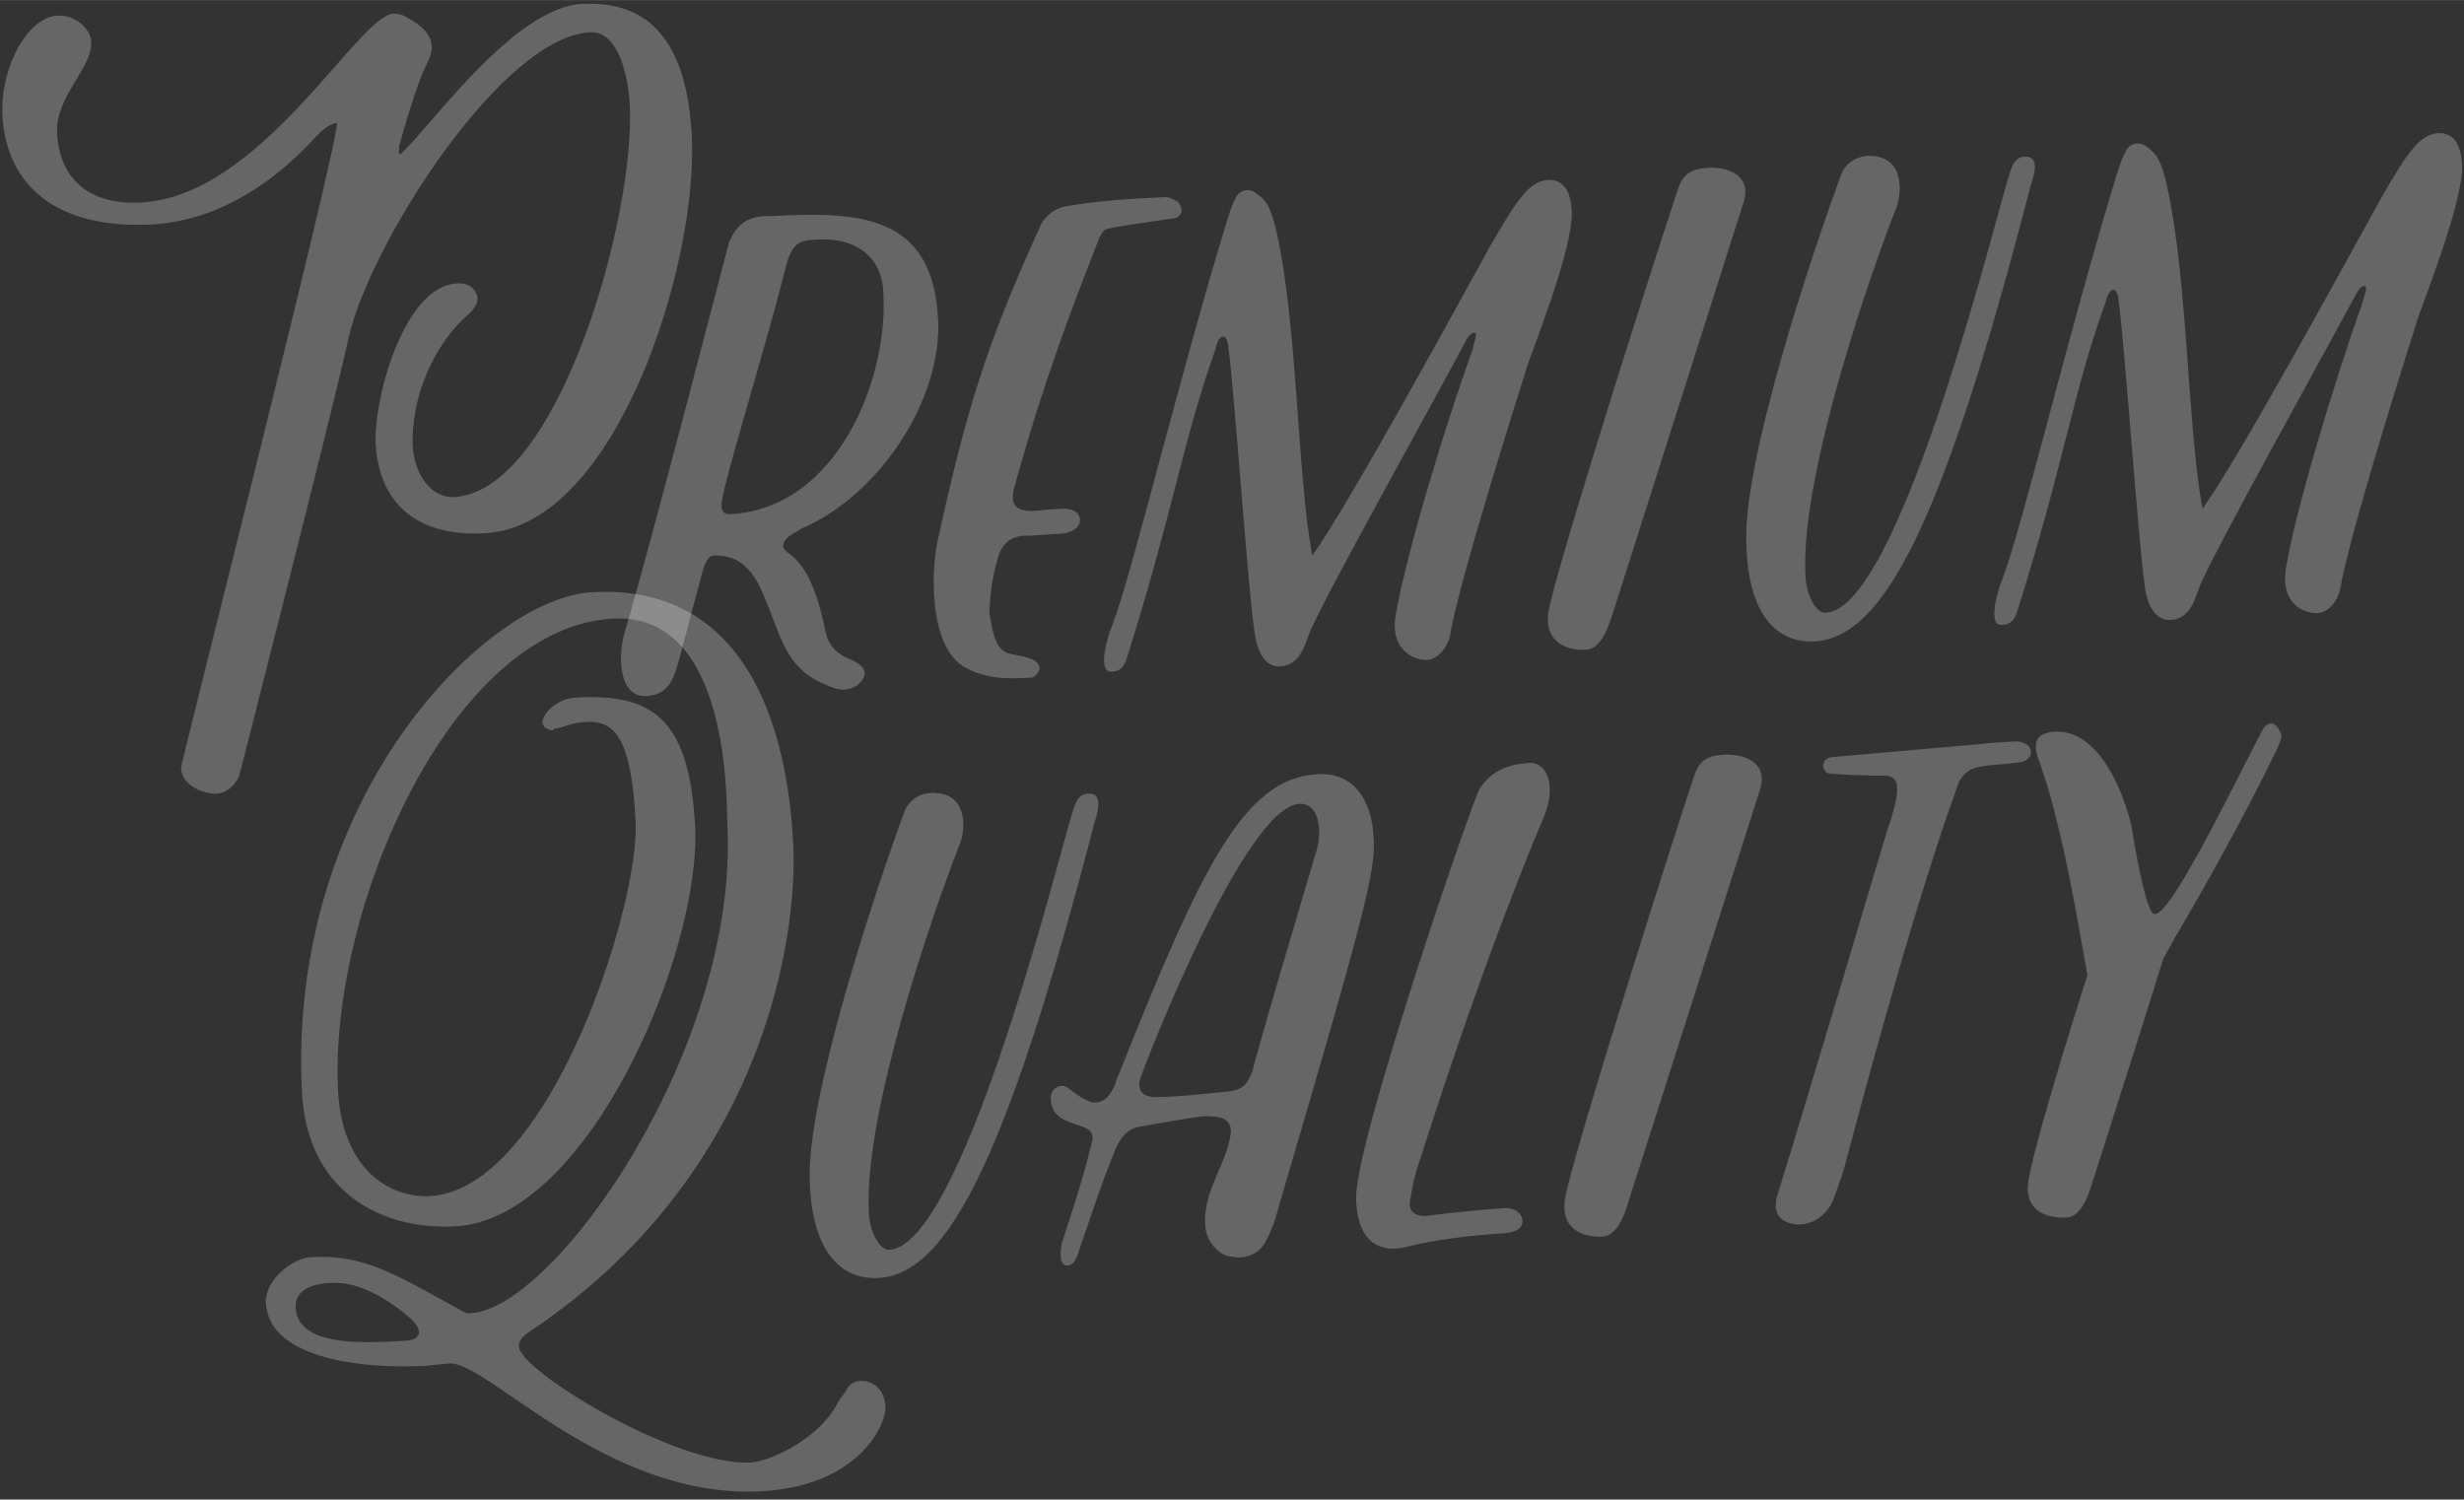 <?xml version="1.0" encoding="UTF-8"?>
<!DOCTYPE svg PUBLIC "-//W3C//DTD SVG 1.1//EN" "http://www.w3.org/Graphics/SVG/1.1/DTD/svg11.dtd">
<!-- Creator: CorelDRAW X7 -->
<svg xmlns="http://www.w3.org/2000/svg" xml:space="preserve" width="356.847mm" height="217.185mm" version="1.1" style="shape-rendering:geometricPrecision; text-rendering:geometricPrecision; image-rendering:optimizeQuality; fill-rule:evenodd; clip-rule:evenodd"
viewBox="0 0 5051 3074"
 xmlns:xlink="http://www.w3.org/1999/xlink">
 <rect x="0" y="0" width="5051" height="3074" fill="#333333" stroke="none"/>
 <defs>
  <style type="text/css">
   <![CDATA[
    .fil0 {fill:#ffffff;fill-rule:nonzero;opacity:0.25;}
   ]]>
  </style>
 </defs>
 <g id="Layer_x0020_1">
  <path class="fil0" d="M691 252c-3,67 -320,1312 -320,1322 2,39 50,54 73,53 19,-1 35,-14 46,-35 0,0 198,-775 225,-901 43,-190 313,-616 495,-625 58,-3 78,91 81,149 12,227 -146,793 -361,804 -42,2 -80,-41 -84,-104 -4,-94 39,-208 119,-275 7,-8 14,-18 14,-27 -1,-17 -15,-34 -42,-32 -109,5 -171,236 -167,329 7,117 79,191 224,183 271,-14 438,-557 424,-814 -9,-180 -77,-279 -225,-271 -140,7 -311,253 -372,308 -6,0 -2,-8 -3,-16 2,-7 35,-128 57,-169 7,-14 11,-26 10,-37 -2,-32 -37,-51 -54,-60 -8,-5 -16,-6 -25,-6 -72,4 -271,375 -517,387 -98,6 -167,-42 -172,-142 -4,-76 73,-133 70,-188 -1,-24 -31,-55 -69,-53 -61,3 -118,105 -113,205 8,142 109,233 306,223 130,-7 244,-79 334,-177 11,-12 29,-30 46,-31z"/>
  <path id="1" class="fil0" d="M1461 1139c51,-3 78,26 97,65 46,98 45,170 151,206 23,9 55,1 63,-26 4,-19 -20,-29 -40,-37 -20,-11 -34,-27 -39,-49 -23,-115 -53,-148 -78,-165 -18,-13 -7,-26 3,-34 8,-7 17,-9 24,-15 162,-69 290,-267 281,-430 -11,-214 -161,-221 -341,-211 -45,-2 -71,13 -88,55 0,0 -164,633 -212,793 -17,52 -14,139 43,136 51,-3 58,-43 71,-89 17,-66 25,-94 43,-162 3,-13 11,-36 22,-37zm350 -534c9,170 -93,437 -314,449 -13,1 -18,-7 -18,-17 -2,-30 86,-309 127,-471 15,-65 26,-73 68,-75 92,-5 137,46 137,114z"/>
  <path id="2" class="fil0" d="M2100 1098c10,1 68,-4 76,-4 28,-3 39,-17 38,-29 -1,-13 -13,-24 -41,-22 -21,1 -30,2 -49,4 -43,3 -56,-12 -43,-54 59,-214 121,-373 156,-463 14,-35 18,-51 28,-59 9,-6 135,-22 144,-24 6,-1 13,-9 13,-14 1,-6 -3,-15 -7,-19 -8,-5 -18,-10 -25,-10 -68,3 -134,7 -200,18 -26,3 -49,20 -59,45 -112,245 -152,383 -209,642 -15,73 -15,219 56,259 43,24 86,24 137,21 8,0 15,-14 16,-18 1,-21 -33,-25 -52,-29 -31,-4 -38,-25 -45,-53 -2,-11 -5,-24 -6,-38 4,-49 5,-61 18,-109 8,-26 24,-42 54,-44z"/>
  <path id="3" class="fil0" d="M3023 682c7,-1 -3,25 -4,34 -57,157 -137,422 -158,545 -13,78 47,96 70,91 20,-5 36,-25 42,-51 0,0 3,-61 156,-545 8,-29 97,-246 93,-324 -2,-34 -13,-65 -49,-63 -38,2 -64,41 -118,135 -68,123 -289,529 -365,635 -31,-165 -30,-471 -73,-663 -12,-53 -22,-66 -42,-80 -13,-11 -34,-7 -41,8 -9,16 -13,31 -18,46 -102,334 -194,722 -236,832 -10,23 -31,96 -2,95 17,-1 24,-7 31,-25 99,-314 115,-447 183,-637 1,-7 6,-25 15,-25 8,-1 11,16 11,22 12,85 41,502 53,579 4,34 17,77 53,75 36,-2 48,-33 59,-65 17,-51 265,-494 320,-599 3,-6 10,-20 20,-20z"/>
  <path id="4" class="fil0" d="M3500 344c-32,2 -47,12 -57,35 -10,23 -258,797 -269,877 -8,57 33,78 78,76 28,-2 43,-41 52,-68 0,0 271,-852 271,-852 15,-52 -32,-71 -75,-68z"/>
  <path id="5" class="fil0" d="M3580 1117c4,150 67,196 128,198 144,4 268,-211 455,-936 10,-27 16,-59 -12,-58 -23,0 -29,26 -37,53 -37,127 -225,875 -371,882 -23,2 -42,-43 -42,-79 -9,-178 101,-530 186,-751 10,-23 20,-99 -45,-106 -29,-4 -57,11 -67,36 -63,170 -204,595 -195,761z"/>
  <path id="6" class="fil0" d="M4847 586c8,0 -2,25 -4,34 -56,157 -137,423 -157,545 -13,79 47,96 69,91 21,-4 37,-24 43,-51 0,0 3,-61 156,-545 8,-29 97,-246 93,-323 -2,-34 -13,-66 -49,-64 -38,2 -64,41 -118,135 -68,123 -289,529 -365,635 -31,-165 -30,-470 -73,-663 -12,-53 -22,-65 -42,-80 -14,-10 -34,-7 -41,8 -9,16 -14,31 -19,47 -102,333 -193,721 -235,831 -10,24 -31,97 -2,95 17,-1 24,-7 31,-24 99,-314 114,-448 182,-637 2,-8 7,-25 16,-26 8,0 11,17 11,22 12,85 41,502 53,580 3,34 17,76 53,75 36,-2 48,-33 59,-66 17,-50 264,-494 320,-599 3,-6 10,-19 19,-20z"/>
  <path class="fil0" d="M1214 1214c-216,11 -626,421 -595,1026 11,202 161,282 314,274 276,-15 505,-567 492,-820 -12,-220 -86,-273 -245,-264 -40,2 -69,35 -68,52 0,2 3,6 4,8 3,3 10,7 16,7 2,0 2,0 4,-3 19,-2 35,-13 65,-14 61,-4 93,36 102,203 9,174 -178,756 -422,769 -84,4 -180,-57 -188,-216 -19,-370 231,-950 564,-968 242,-13 232,384 234,422 24,458 -354,993 -526,1002 -3,0 -7,1 -11,-1 -140,-76 -204,-120 -315,-114 -38,1 -96,46 -94,94 7,119 210,135 325,129 21,-2 50,-5 51,-5 80,-4 322,279 640,262 193,-10 256,-131 254,-174 -2,-36 -27,-54 -52,-52 -13,0 -22,8 -29,20 -5,8 -11,16 -16,23 -34,71 -134,121 -179,124 -153,8 -473,-188 -475,-237 -1,-11 5,-19 17,-28 486,-322 555,-815 545,-1004 -15,-288 -125,-531 -412,-515zm-392 1535c-89,5 -211,9 -216,-68 -2,-40 40,-50 73,-51 61,-4 126,40 166,76 6,6 14,16 14,26 -3,17 -23,16 -37,17z"/>
  <path id="1" class="fil0" d="M1660 2423c5,149 68,195 128,197 144,5 268,-211 456,-935 9,-27 15,-60 -13,-58 -23,-1 -29,26 -37,53 -37,127 -225,874 -371,882 -22,1 -42,-43 -42,-79 -9,-178 101,-531 186,-752 11,-23 20,-99 -45,-105 -29,-4 -56,10 -67,35 -63,171 -203,595 -195,762z"/>
  <path id="2" class="fil0" d="M2816 1719c-4,-85 -45,-136 -115,-132 -151,8 -238,189 -409,619 -4,7 -5,17 -10,25 -12,25 -27,30 -42,29 -20,-5 -39,-21 -51,-30 -16,-11 -34,2 -35,19 -1,47 42,51 66,61 17,6 23,16 18,33 -22,88 -40,139 -61,204 -3,14 -7,44 8,47 12,3 20,-10 24,-22 26,-75 47,-141 77,-215 12,-27 25,-43 53,-48 130,-22 131,-24 162,-18 15,3 24,16 22,31 -6,61 -60,123 -52,193 2,30 28,59 53,61 30,6 58,-5 72,-34 12,-23 20,-46 26,-71 174,-591 198,-685 194,-752zm-293 518c-43,4 -109,12 -153,12 -29,0 -41,-15 -31,-42 7,-23 212,-553 324,-559 43,-3 46,58 37,91 -50,171 -83,277 -130,446 -2,10 -5,18 -9,25 -8,18 -21,24 -38,27z"/>
  <path id="3" class="fil0" d="M3082 2477c-72,4 -161,16 -161,16 -24,-1 -35,-12 -30,-34 4,-27 10,-54 19,-79 8,-23 120,-386 255,-706 25,-60 9,-112 -31,-110 -24,2 -71,6 -101,53 -14,23 -246,697 -253,832 -1,46 11,123 95,109 66,-17 130,-24 194,-29 23,-1 51,-3 52,-25 1,-14 -15,-30 -39,-27z"/>
  <path id="4" class="fil0" d="M3533 1547c-32,2 -47,12 -57,35 -10,24 -257,797 -268,877 -9,57 32,78 77,76 29,-2 44,-41 52,-68 0,0 272,-852 272,-852 14,-52 -32,-70 -76,-68z"/>
  <path id="5" class="fil0" d="M3843 1590c36,0 69,-10 25,114 0,0 -166,558 -225,748 -12,42 15,59 49,58 34,-2 59,-30 67,-53 8,-23 17,-45 23,-68 127,-479 181,-629 201,-693 10,-29 20,-58 31,-89 9,-21 25,-33 48,-36 20,-3 39,-4 60,-6 9,-2 19,-1 28,-5 6,-2 13,-10 13,-15 1,-8 -3,-16 -9,-19 -7,-4 -15,-7 -25,-6 -21,1 -43,2 -66,5 0,0 -308,27 -308,27 -5,1 -12,3 -14,7 -4,6 -5,14 -1,19 2,6 10,9 17,8 29,3 57,3 86,4z"/>
  <path id="6" class="fil0" d="M4664 1486c-8,-7 -19,-1 -24,7 -42,76 -187,383 -223,381 -15,1 -36,-106 -47,-177 -16,-74 -68,-202 -158,-197 -32,2 -45,16 -36,48 7,20 14,42 21,63 37,127 59,258 82,388 -42,131 -113,364 -121,423 -9,56 32,76 78,74 28,-1 43,-40 51,-65 0,0 119,-372 148,-467 7,-13 16,-27 23,-41 69,-117 147,-258 207,-382 5,-10 10,-22 12,-31 -1,-8 -7,-19 -13,-24z"/>
 </g>
</svg>
